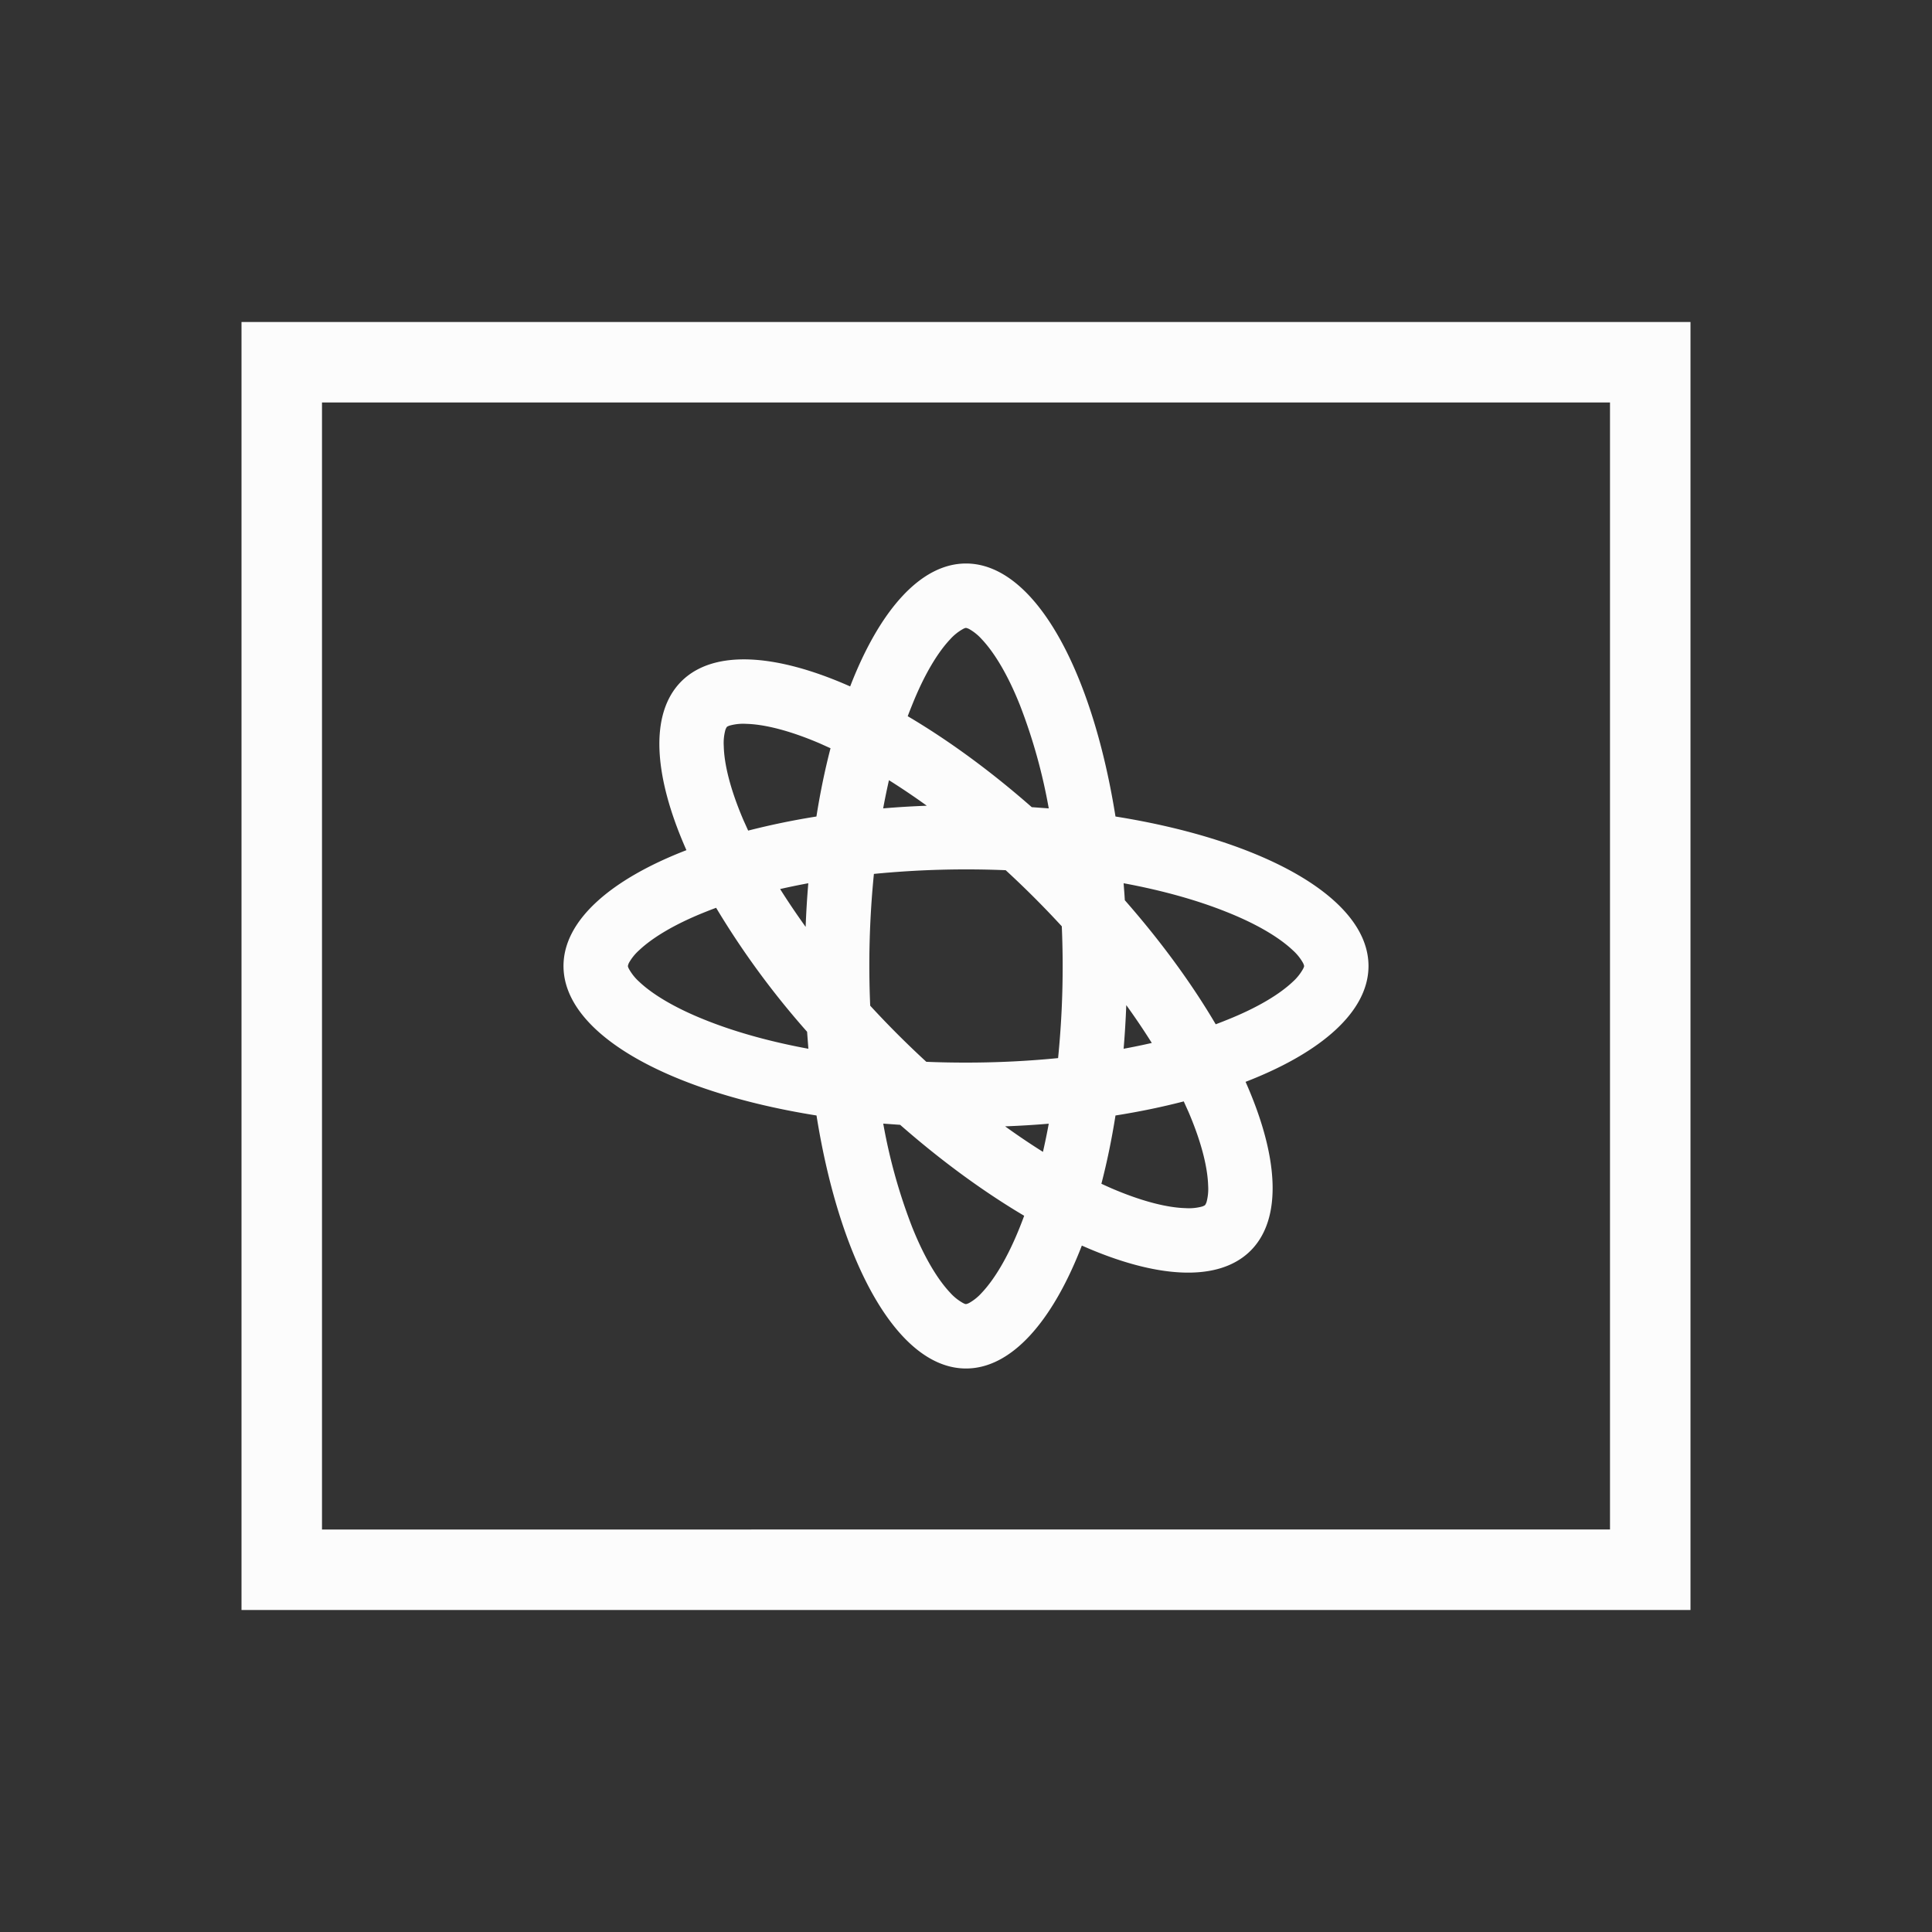 <svg xmlns="http://www.w3.org/2000/svg" fill="none" viewBox="0 0 24 24" width="24" height="24">
  <rect x="0" y="0" width="24" height="24" fill="#333333" stroke="none"/>
  <defs>
    <style type="text/css" id="current-color-scheme">.ColorScheme-Text { color: #fcfcfc; } </style>
  </defs>
  <g transform="translate(1,1)">
    <path fill-rule="evenodd" d="M11 16c-.842 0-1.563-1.3-1.857-3.143C7.3 12.563 6 11.842 6 11c0-.565.585-1.075 1.527-1.439-.409-.922-.462-1.697-.063-2.097.4-.399 1.175-.346 2.097.063C9.925 6.585 10.435 6 11 6c.842 0 1.563 1.3 1.857 3.143C14.7 9.437 16 10.158 16 11c0 .565-.585 1.075-1.527 1.439.409.922.462 1.697.063 2.097-.4.399-1.174.346-2.097-.063C12.075 15.415 11.565 16 11 16m.723-1.898a4.9 4.9 0 0 1-.052.136c-.158.397-.327.664-.474.82a.62.62 0 0 1-.158.128.154.154 0 0 1-.039.014l-.008-.001a.154.154 0 0 1-.03-.013.62.62 0 0 1-.16-.129c-.146-.155-.315-.422-.473-.819a6.866 6.866 0 0 1-.357-1.28l.21.015c.518.454 1.041.834 1.541 1.13m.233-.794a8.834 8.834 0 0 1-.47-.317c.184-.007.365-.018.542-.033-.022.12-.046.236-.072.35M11 12.2c.398 0 .781-.02 1.144-.056a11.444 11.444 0 0 0 .046-1.637 11.734 11.734 0 0 0-.697-.697 11.798 11.798 0 0 0-1.637.046 11.447 11.447 0 0 0-.046 1.637 11.781 11.781 0 0 0 .697.697c.162.007.326.01.493.01m1.682 1.505c.069-.266.128-.55.175-.848.298-.047.582-.106.848-.175l.06.133c.168.393.237.701.243.915a.623.623 0 0 1-.02.203.154.154 0 0 1-.014.03l-.004.007-.006.004a.154.154 0 0 1-.031.014.623.623 0 0 1-.203.02c-.214-.005-.522-.075-.915-.243a5.127 5.127 0 0 1-.133-.06m.276-1.677c.12-.022.236-.046.35-.072a8.834 8.834 0 0 0-.317-.47c-.007.184-.018.365-.033.542m1.28-.357a4.9 4.9 0 0 1-.136.053c-.294-.5-.675-1.024-1.129-1.541-.004-.071-.01-.142-.015-.211.488.09.921.213 1.28.357.397.158.664.327.82.474a.62.62 0 0 1 .128.158.154.154 0 0 1 .014.037V11l-.001.008a.154.154 0 0 1-.013.03.62.62 0 0 1-.129.16c-.155.146-.422.315-.819.473m-2.42-2.644.21.015a6.864 6.864 0 0 0-.357-1.28c-.158-.397-.327-.664-.474-.82a.62.62 0 0 0-.158-.128A.152.152 0 0 0 11 6.8l-.008.001a.152.152 0 0 0-.03.013.62.62 0 0 0-.16.129c-.146.155-.315.422-.473.819a4.9 4.9 0 0 0-.053.135c.5.295 1.024.676 1.541 1.13m-1.846.015c.177-.015.358-.026.542-.033a8.76 8.76 0 0 0-.47-.317 8.45 8.45 0 0 0-.072.35m-.654-.747c-.069.266-.128.55-.175.848a9.286 9.286 0 0 0-.848.175l-.06-.133c-.168-.393-.238-.701-.243-.915a.622.622 0 0 1 .02-.203.153.153 0 0 1 .014-.03l.004-.007.006-.004a.152.152 0 0 1 .031-.013.622.622 0 0 1 .203-.021c.214.005.522.075.915.243zm-.291 3.522a10.354 10.354 0 0 1-1.13-1.54 4.9 4.9 0 0 0-.135.052c-.397.158-.664.327-.82.474a.62.62 0 0 0-.128.158A.152.152 0 0 0 6.8 11l.001.008a.152.152 0 0 0 .013.03.62.62 0 0 0 .129.16c.155.146.422.315.819.473.359.144.792.267 1.28.357zm.015-1.845a8.45 8.45 0 0 0-.35.072c.097.154.203.311.317.47.007-.184.018-.365.033-.542" clip-rule="evenodd" style="fill:currentColor" class="ColorScheme-Text"/>
    <path fill-rule="evenodd" d="M2 19V3h18v16zM3 4h16v14H3z" clip-rule="evenodd" style="fill:currentColor" class="ColorScheme-Text"/>
  </g>
</svg>
